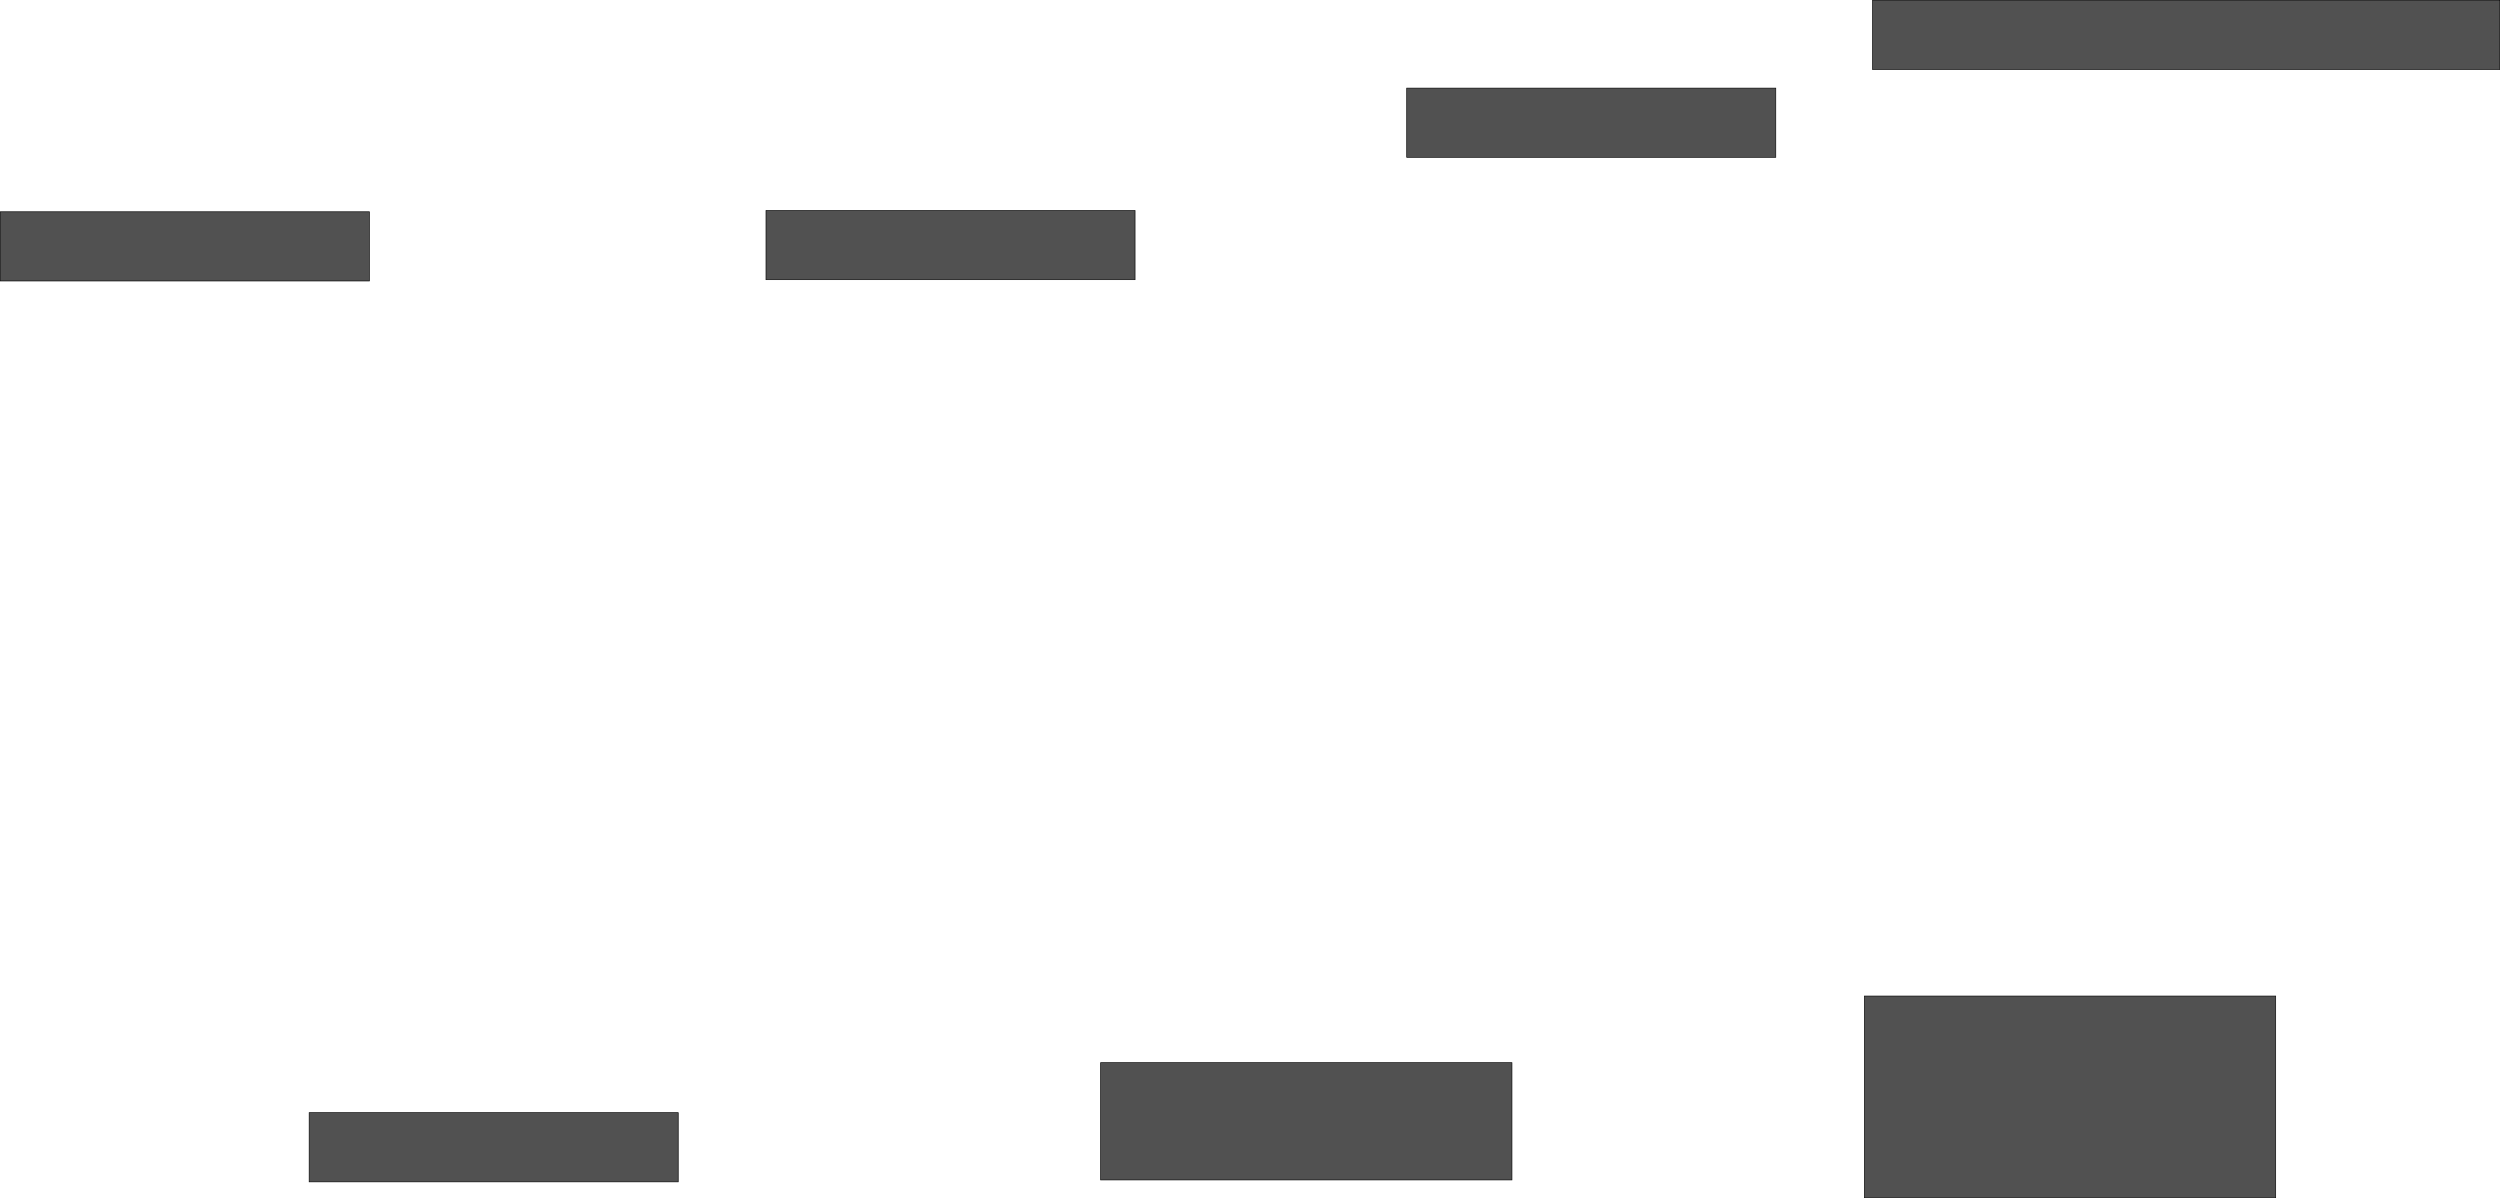 <svg version="1.1" xmlns="http://www.w3.org/2000/svg" xmlns:xlink="http://www.w3.org/1999/xlink" width="1952.839" height="935.95" viewBox="0,0,1952.839,935.95"><g transform="translate(36.192,-154.074)"><g data-paper-data="{&quot;isPaintingLayer&quot;:true}" fill-rule="nonzero" stroke="#000000" stroke-width="0.5" stroke-linecap="butt" stroke-linejoin="miter" stroke-miterlimit="10" stroke-dasharray="" stroke-dashoffset="0" style="mix-blend-mode: normal"><path d="M205.304,1077.267v-54.054h288.288v54.054z" fill="#515151"/><path d="M-35.942,373.559v-54.054h288.288v54.054z" fill="#515151"/><path d="M562.151,372.553v-54.054h288.288v54.054z" fill="#515151"/><path d="M1062.646,276.952v-54.054h288.288v54.054z" fill="#515151"/><path d="M1426.505,208.378v-54.054h489.891v54.054z" fill="#515151"/><path d="M823.528,1075.766v-91.592h321.321v91.592z" fill="#515151"/><path d="M1420.12,1089.775v-157.658h321.321v157.658z" fill="#515151"/></g></g></svg>
